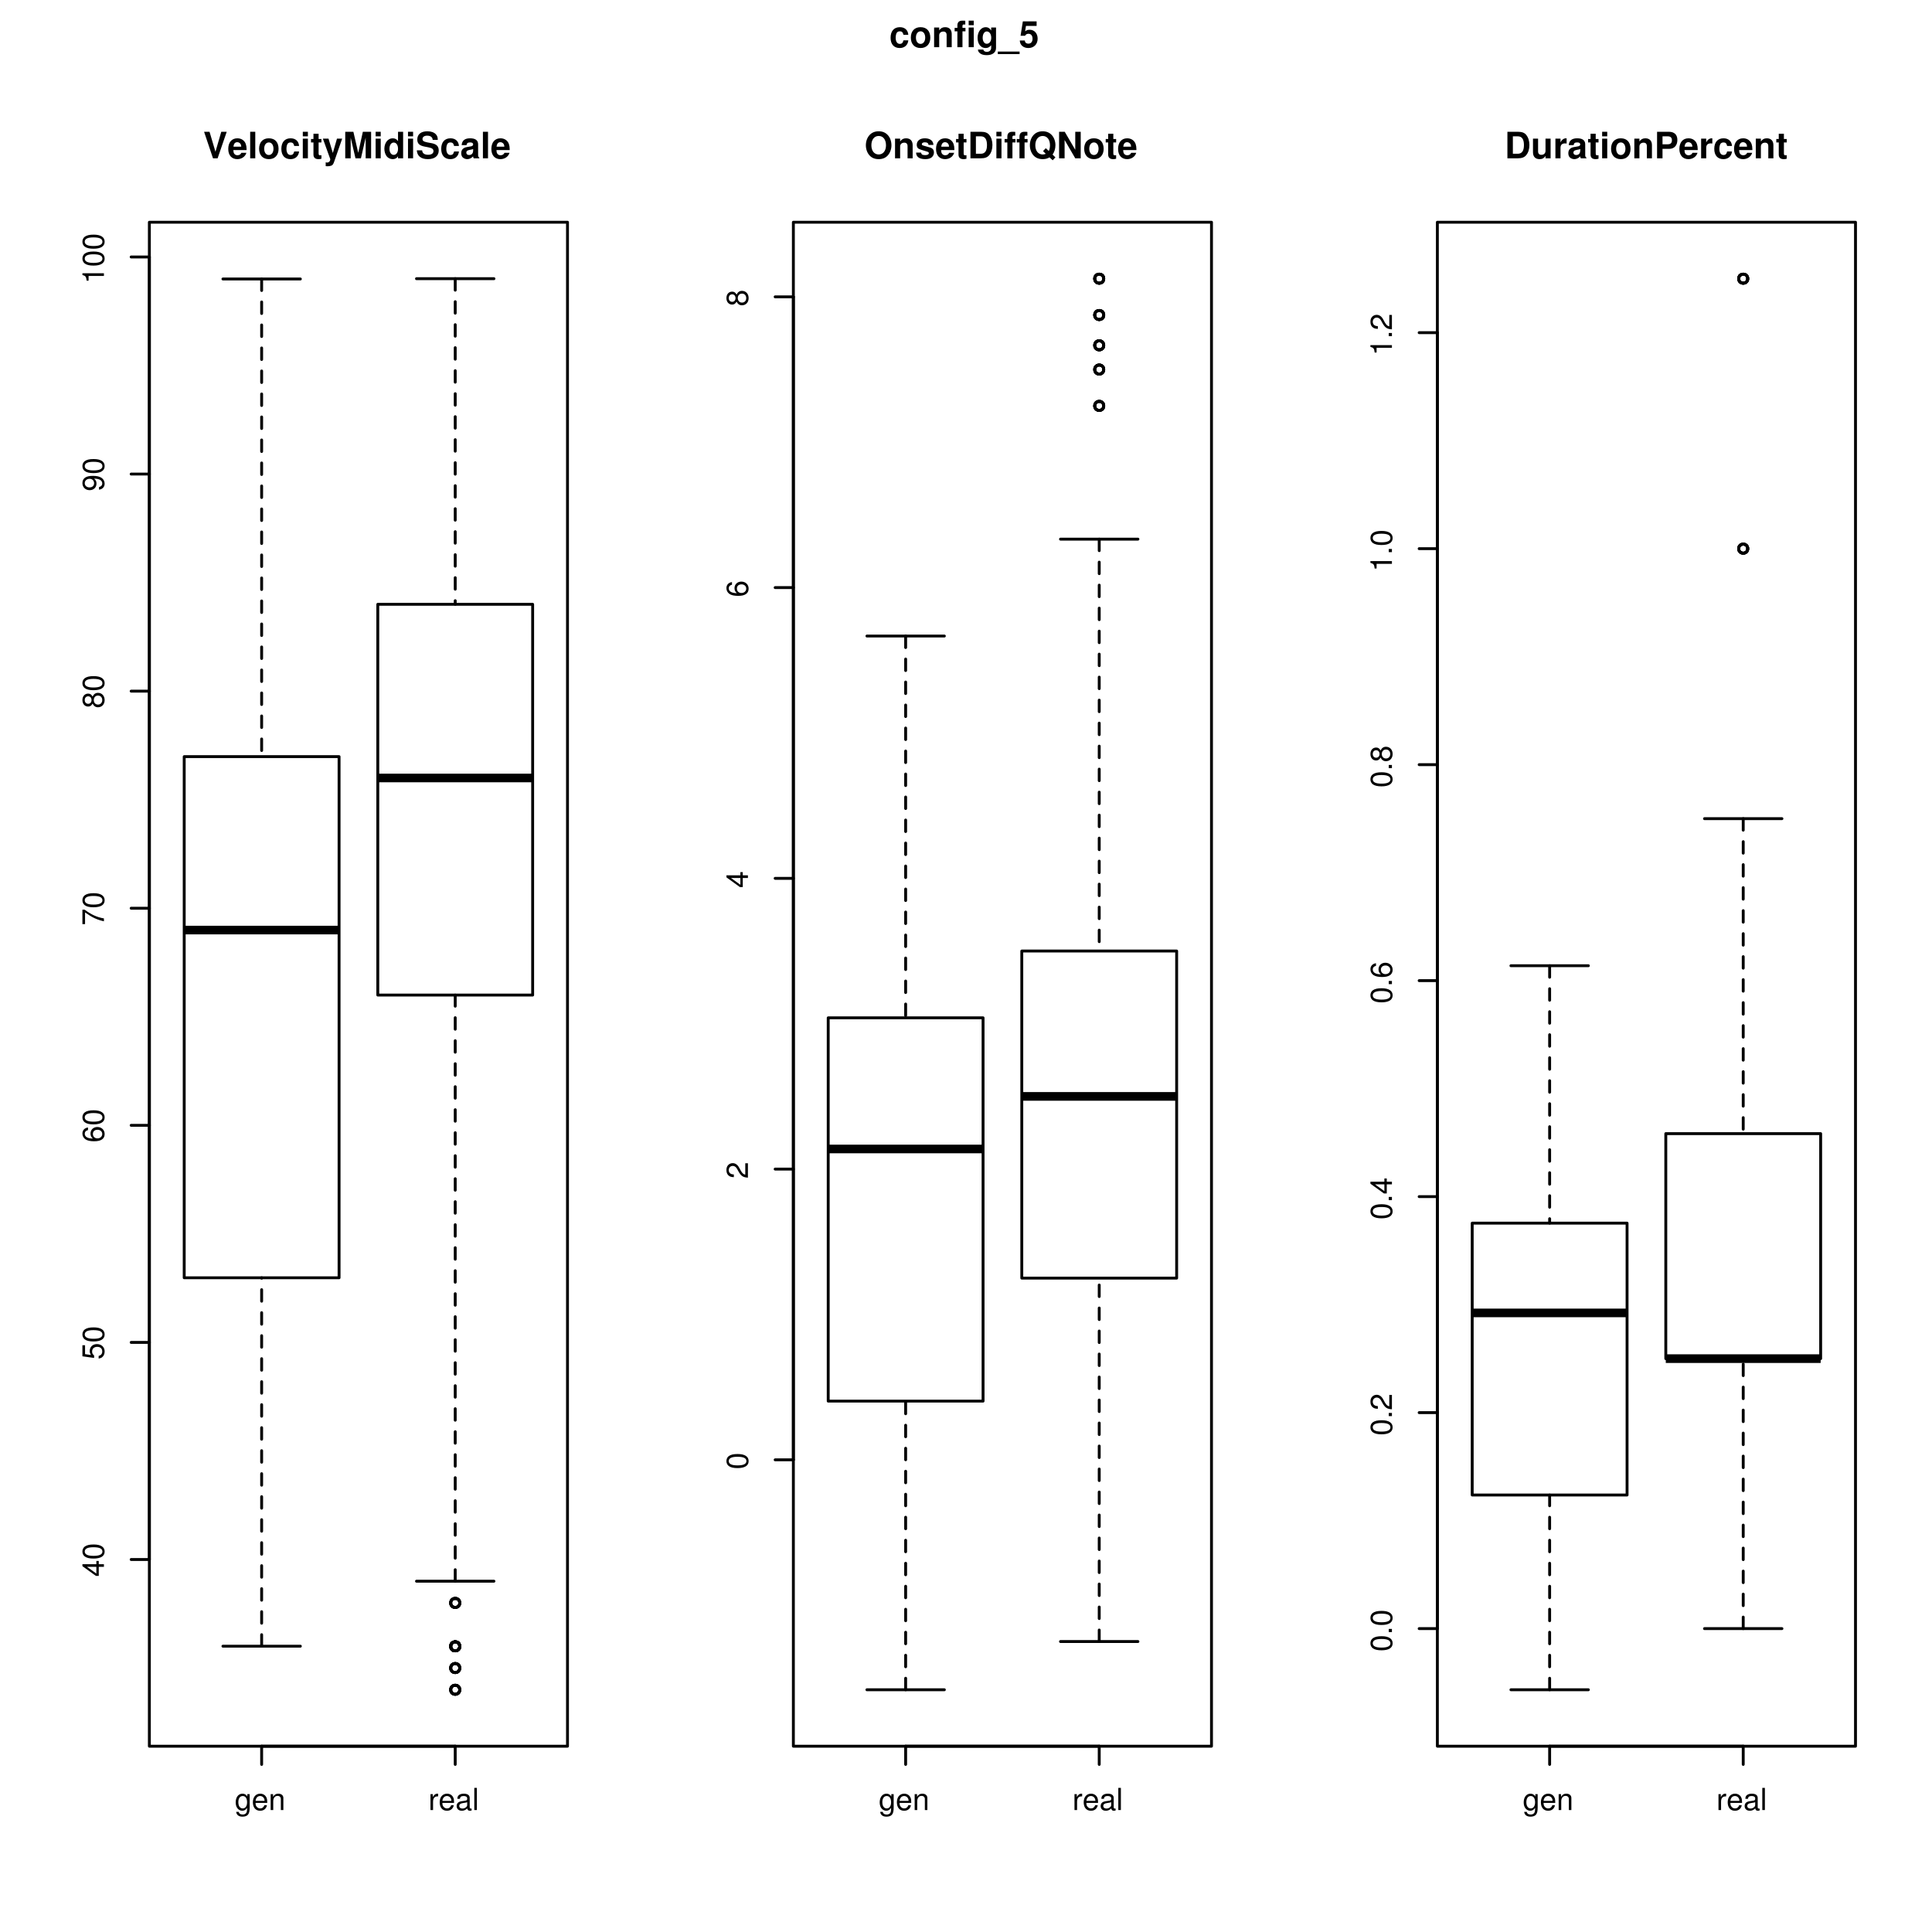 <?xml version="1.0" encoding="UTF-8"?>
<svg xmlns="http://www.w3.org/2000/svg" xmlns:xlink="http://www.w3.org/1999/xlink" width="504pt" height="504pt" viewBox="0 0 504 504" version="1.1">
<defs>
<g>
<symbol overflow="visible" id="glyph0-0">
<path style="stroke:none;" d=""/>
</symbol>
<symbol overflow="visible" id="glyph0-1">
<path style="stroke:none;" d="M 3.266 -4.156 L 3.266 -3.547 C 2.938 -4.047 2.531 -4.266 2 -4.266 C 0.938 -4.266 0.234 -3.344 0.234 -2 C 0.234 -1.328 0.406 -0.766 0.75 -0.375 C 1.062 -0.031 1.5 0.188 1.938 0.188 C 2.469 0.188 2.828 -0.047 3.203 -0.562 L 3.203 -0.344 C 3.203 0.219 3.125 0.547 2.969 0.781 C 2.781 1.031 2.453 1.172 2.047 1.172 C 1.75 1.172 1.469 1.094 1.297 0.953 C 1.141 0.828 1.078 0.719 1.031 0.469 L 0.359 0.469 C 0.438 1.266 1.047 1.734 2.016 1.734 C 2.641 1.734 3.172 1.531 3.438 1.203 C 3.75 0.812 3.875 0.297 3.875 -0.688 L 3.875 -4.156 Z M 2.062 -3.656 C 2.781 -3.656 3.203 -3.062 3.203 -2.016 C 3.203 -1.031 2.766 -0.422 2.078 -0.422 C 1.359 -0.422 0.922 -1.031 0.922 -2.047 C 0.922 -3.047 1.359 -3.656 2.062 -3.656 Z "/>
</symbol>
<symbol overflow="visible" id="glyph0-2">
<path style="stroke:none;" d="M 4.062 -1.859 C 4.062 -2.484 4.016 -2.875 3.891 -3.172 C 3.625 -3.859 3 -4.266 2.219 -4.266 C 1.062 -4.266 0.312 -3.375 0.312 -2.016 C 0.312 -0.656 1.031 0.188 2.203 0.188 C 3.156 0.188 3.812 -0.359 3.984 -1.266 L 3.312 -1.266 C 3.125 -0.719 2.75 -0.422 2.219 -0.422 C 1.812 -0.422 1.453 -0.625 1.234 -0.969 C 1.062 -1.203 1.016 -1.438 1 -1.859 Z M 1.016 -2.391 C 1.078 -3.156 1.547 -3.656 2.203 -3.656 C 2.859 -3.656 3.359 -3.125 3.359 -2.438 C 3.359 -2.422 3.359 -2.406 3.344 -2.391 Z "/>
</symbol>
<symbol overflow="visible" id="glyph0-3">
<path style="stroke:none;" d="M 0.547 -4.156 L 0.547 0 L 1.219 0 L 1.219 -2.297 C 1.219 -3.141 1.656 -3.688 2.344 -3.688 C 2.875 -3.688 3.203 -3.375 3.203 -2.875 L 3.203 0 L 3.859 0 L 3.859 -3.141 C 3.859 -3.828 3.344 -4.266 2.547 -4.266 C 1.922 -4.266 1.531 -4.031 1.172 -3.453 L 1.172 -4.156 Z "/>
</symbol>
<symbol overflow="visible" id="glyph0-4">
<path style="stroke:none;" d="M 0.547 -4.156 L 0.547 0 L 1.219 0 L 1.219 -2.156 C 1.219 -2.75 1.359 -3.141 1.672 -3.359 C 1.891 -3.516 2.078 -3.562 2.547 -3.578 L 2.547 -4.25 C 2.438 -4.266 2.375 -4.266 2.297 -4.266 C 1.859 -4.266 1.531 -4.016 1.156 -3.406 L 1.156 -4.156 Z "/>
</symbol>
<symbol overflow="visible" id="glyph0-5">
<path style="stroke:none;" d="M 4.234 -0.391 C 4.172 -0.375 4.141 -0.375 4.094 -0.375 C 3.859 -0.375 3.734 -0.484 3.734 -0.703 L 3.734 -3.141 C 3.734 -3.875 3.203 -4.266 2.172 -4.266 C 1.578 -4.266 1.078 -4.094 0.797 -3.781 C 0.609 -3.578 0.531 -3.328 0.516 -2.922 L 1.188 -2.922 C 1.234 -3.438 1.531 -3.656 2.156 -3.656 C 2.75 -3.656 3.078 -3.438 3.078 -3.047 L 3.078 -2.875 C 3.078 -2.594 2.922 -2.469 2.391 -2.406 C 1.453 -2.297 1.312 -2.25 1.062 -2.156 C 0.578 -1.953 0.328 -1.578 0.328 -1.047 C 0.328 -0.297 0.859 0.188 1.688 0.188 C 2.219 0.188 2.641 0 3.109 -0.422 C 3.156 -0.016 3.359 0.188 3.781 0.188 C 3.922 0.188 4.031 0.172 4.234 0.109 Z M 3.078 -1.312 C 3.078 -1.078 3.016 -0.953 2.812 -0.766 C 2.547 -0.516 2.219 -0.391 1.844 -0.391 C 1.328 -0.391 1.016 -0.641 1.016 -1.062 C 1.016 -1.5 1.312 -1.719 2.016 -1.828 C 2.719 -1.922 2.859 -1.953 3.078 -2.047 Z "/>
</symbol>
<symbol overflow="visible" id="glyph0-6">
<path style="stroke:none;" d="M 1.203 -5.781 L 0.531 -5.781 L 0.531 0 L 1.203 0 Z "/>
</symbol>
<symbol overflow="visible" id="glyph1-0">
<path style="stroke:none;" d=""/>
</symbol>
<symbol overflow="visible" id="glyph1-1">
<path style="stroke:none;" d="M -1.344 -2.594 L 0 -2.594 L 0 -3.281 L -1.344 -3.281 L -1.344 -4.125 L -1.969 -4.125 L -1.969 -3.281 L -5.609 -3.281 L -5.609 -2.766 L -2.078 -0.219 L -1.344 -0.219 Z M -1.969 -2.594 L -1.969 -0.828 L -4.422 -2.594 Z "/>
</symbol>
<symbol overflow="visible" id="glyph1-2">
<path style="stroke:none;" d="M -5.609 -2.172 C -5.609 -1.656 -5.391 -1.188 -5 -0.891 C -4.5 -0.516 -3.75 -0.344 -2.719 -0.344 C -0.828 -0.344 0.188 -0.969 0.188 -2.172 C 0.188 -3.359 -0.828 -4.016 -2.672 -4.016 C -3.766 -4.016 -4.484 -3.844 -5 -3.469 C -5.391 -3.172 -5.609 -2.703 -5.609 -2.172 Z M -5 -2.172 C -5 -2.938 -4.234 -3.297 -2.734 -3.297 C -1.141 -3.297 -0.391 -2.938 -0.391 -2.156 C -0.391 -1.422 -1.172 -1.047 -2.703 -1.047 C -4.25 -1.047 -5 -1.422 -5 -2.172 Z "/>
</symbol>
<symbol overflow="visible" id="glyph1-3">
<path style="stroke:none;" d="M -5.609 -3.766 L -5.609 -0.875 L -2.562 -0.453 L -2.562 -1.094 C -2.953 -1.422 -3.078 -1.688 -3.078 -2.125 C -3.078 -2.875 -2.562 -3.344 -1.734 -3.344 C -0.922 -3.344 -0.438 -2.891 -0.438 -2.125 C -0.438 -1.516 -0.75 -1.141 -1.375 -0.969 L -1.375 -0.281 C -0.922 -0.375 -0.703 -0.453 -0.484 -0.625 C -0.062 -0.938 0.188 -1.5 0.188 -2.141 C 0.188 -3.266 -0.641 -4.062 -1.828 -4.062 C -2.938 -4.062 -3.703 -3.328 -3.703 -2.25 C -3.703 -1.859 -3.594 -1.531 -3.359 -1.219 L -4.922 -1.438 L -4.922 -3.766 Z "/>
</symbol>
<symbol overflow="visible" id="glyph1-4">
<path style="stroke:none;" d="M -4.156 -3.938 C -5.062 -3.812 -5.609 -3.203 -5.609 -2.359 C -5.609 -1.734 -5.312 -1.188 -4.812 -0.844 C -4.266 -0.5 -3.578 -0.344 -2.562 -0.344 C -1.609 -0.344 -1.016 -0.484 -0.516 -0.812 C -0.062 -1.109 0.188 -1.609 0.188 -2.219 C 0.188 -3.297 -0.609 -4.062 -1.719 -4.062 C -2.75 -4.062 -3.5 -3.344 -3.5 -2.344 C -3.5 -1.797 -3.281 -1.359 -2.875 -1.047 C -4.234 -1.062 -5 -1.5 -5 -2.312 C -5 -2.797 -4.688 -3.141 -4.156 -3.25 Z M -2.875 -2.25 C -2.875 -2.938 -2.406 -3.344 -1.656 -3.344 C -0.953 -3.344 -0.438 -2.875 -0.438 -2.234 C -0.438 -1.578 -0.969 -1.094 -1.688 -1.094 C -2.391 -1.094 -2.875 -1.562 -2.875 -2.25 Z "/>
</symbol>
<symbol overflow="visible" id="glyph1-5">
<path style="stroke:none;" d="M -5.609 -4.125 L -5.609 -0.359 L -4.922 -0.359 L -4.922 -3.406 C -3.016 -2.062 -1.844 -1.516 0 -1.094 L 0 -1.844 C -1.797 -2.141 -3.344 -2.859 -5.031 -4.125 Z "/>
</symbol>
<symbol overflow="visible" id="glyph1-6">
<path style="stroke:none;" d="M -2.953 -3.094 C -3.297 -3.672 -3.594 -3.859 -4.125 -3.859 C -5 -3.859 -5.609 -3.172 -5.609 -2.172 C -5.609 -1.188 -5 -0.484 -4.125 -0.484 C -3.594 -0.484 -3.312 -0.688 -2.953 -1.25 C -2.641 -0.609 -2.172 -0.297 -1.562 -0.297 C -0.531 -0.297 0.188 -1.062 0.188 -2.172 C 0.188 -3.281 -0.531 -4.062 -1.547 -4.062 C -2.172 -4.062 -2.641 -3.75 -2.953 -3.094 Z M -5 -2.172 C -5 -2.766 -4.656 -3.156 -4.109 -3.156 C -3.578 -3.156 -3.234 -2.766 -3.234 -2.172 C -3.234 -1.594 -3.578 -1.203 -4.109 -1.203 C -4.656 -1.203 -5 -1.594 -5 -2.172 Z M -2.641 -2.172 C -2.641 -2.875 -2.203 -3.344 -1.547 -3.344 C -0.875 -3.344 -0.438 -2.875 -0.438 -2.156 C -0.438 -1.484 -0.891 -1 -1.547 -1 C -2.203 -1 -2.641 -1.484 -2.641 -2.172 Z "/>
</symbol>
<symbol overflow="visible" id="glyph1-7">
<path style="stroke:none;" d="M -1.281 -0.422 C -0.359 -0.547 0.188 -1.156 0.188 -2.016 C 0.188 -2.625 -0.125 -3.188 -0.625 -3.516 C -1.172 -3.875 -1.859 -4.031 -2.875 -4.031 C -3.812 -4.031 -4.422 -3.891 -4.922 -3.562 C -5.375 -3.25 -5.609 -2.75 -5.609 -2.141 C -5.609 -1.062 -4.828 -0.297 -3.719 -0.297 C -2.672 -0.297 -1.938 -1.016 -1.938 -2.031 C -1.938 -2.562 -2.125 -2.953 -2.562 -3.312 C -1.203 -3.297 -0.438 -2.859 -0.438 -2.062 C -0.438 -1.562 -0.75 -1.234 -1.281 -1.109 Z M -5 -2.125 C -5 -2.781 -4.469 -3.266 -3.734 -3.266 C -3.047 -3.266 -2.562 -2.781 -2.562 -2.109 C -2.562 -1.438 -3.031 -1.016 -3.781 -1.016 C -4.484 -1.016 -5 -1.484 -5 -2.125 Z "/>
</symbol>
<symbol overflow="visible" id="glyph1-8">
<path style="stroke:none;" d="M -4 -2.047 L 0 -2.047 L 0 -2.75 L -5.609 -2.75 L -5.609 -2.297 C -4.75 -2.047 -4.641 -1.891 -4.5 -0.812 L -4 -0.812 Z "/>
</symbol>
<symbol overflow="visible" id="glyph1-9">
<path style="stroke:none;" d="M -0.688 -4.016 L -0.688 -1.047 C -1.156 -1.125 -1.438 -1.375 -1.844 -2.062 L -2.281 -2.859 C -2.703 -3.641 -3.281 -4.047 -3.969 -4.047 C -4.438 -4.047 -4.875 -3.859 -5.172 -3.531 C -5.469 -3.188 -5.609 -2.781 -5.609 -2.25 C -5.609 -1.531 -5.359 -1 -4.891 -0.703 C -4.594 -0.5 -4.234 -0.406 -3.672 -0.391 L -3.672 -1.094 C -4.047 -1.109 -4.281 -1.172 -4.453 -1.266 C -4.797 -1.438 -5 -1.812 -5 -2.219 C -5 -2.859 -4.562 -3.328 -3.953 -3.328 C -3.516 -3.328 -3.125 -3.078 -2.844 -2.578 L -2.438 -1.844 C -1.766 -0.672 -1.234 -0.328 0 -0.266 L 0 -4.016 Z "/>
</symbol>
<symbol overflow="visible" id="glyph1-10">
<path style="stroke:none;" d="M -0.828 -1.516 L -0.828 -0.688 L 0 -0.688 L 0 -1.516 Z "/>
</symbol>
<symbol overflow="visible" id="glyph2-0">
<path style="stroke:none;" d=""/>
</symbol>
<symbol overflow="visible" id="glyph2-1">
<path style="stroke:none;" d="M 3.766 0 L 6.141 -6.922 L 4.719 -6.922 L 3.203 -1.703 L 1.656 -6.922 L 0.234 -6.922 L 2.562 0 Z "/>
</symbol>
<symbol overflow="visible" id="glyph2-2">
<path style="stroke:none;" d="M 4.984 -2.141 C 4.984 -2.266 4.984 -2.312 4.984 -2.375 C 4.984 -2.891 4.906 -3.359 4.781 -3.719 C 4.453 -4.656 3.625 -5.219 2.578 -5.219 C 1.109 -5.219 0.203 -4.156 0.203 -2.438 C 0.203 -0.781 1.109 0.219 2.562 0.219 C 3.703 0.219 4.641 -0.438 4.938 -1.438 L 3.625 -1.438 C 3.453 -1.031 3.094 -0.797 2.609 -0.797 C 2.219 -0.797 1.922 -0.953 1.734 -1.25 C 1.609 -1.438 1.562 -1.656 1.531 -2.141 Z M 1.562 -3.031 C 1.641 -3.812 1.969 -4.203 2.562 -4.203 C 2.891 -4.203 3.203 -4.031 3.391 -3.766 C 3.516 -3.578 3.578 -3.375 3.594 -3.031 Z "/>
</symbol>
<symbol overflow="visible" id="glyph2-3">
<path style="stroke:none;" d="M 1.969 -6.922 L 0.641 -6.922 L 0.641 0 L 1.969 0 Z "/>
</symbol>
<symbol overflow="visible" id="glyph2-4">
<path style="stroke:none;" d="M 2.859 -5.219 C 1.297 -5.219 0.328 -4.188 0.328 -2.5 C 0.328 -0.812 1.297 0.219 2.875 0.219 C 4.422 0.219 5.406 -0.812 5.406 -2.453 C 5.406 -4.203 4.469 -5.219 2.859 -5.219 Z M 2.875 -4.141 C 3.594 -4.141 4.078 -3.484 4.078 -2.484 C 4.078 -1.516 3.578 -0.859 2.875 -0.859 C 2.141 -0.859 1.656 -1.516 1.656 -2.5 C 1.656 -3.484 2.141 -4.141 2.875 -4.141 Z "/>
</symbol>
<symbol overflow="visible" id="glyph2-5">
<path style="stroke:none;" d="M 4.953 -3.219 C 4.859 -4.469 4.031 -5.219 2.75 -5.219 C 1.219 -5.219 0.328 -4.203 0.328 -2.453 C 0.328 -0.766 1.203 0.219 2.719 0.219 C 3.969 0.219 4.828 -0.547 4.953 -1.781 L 3.688 -1.781 C 3.516 -1.109 3.25 -0.859 2.734 -0.859 C 2.062 -0.859 1.656 -1.469 1.656 -2.453 C 1.656 -2.938 1.75 -3.406 1.906 -3.703 C 2.062 -3.984 2.359 -4.141 2.734 -4.141 C 3.281 -4.141 3.531 -3.891 3.688 -3.219 Z "/>
</symbol>
<symbol overflow="visible" id="glyph2-6">
<path style="stroke:none;" d="M 1.969 -5.125 L 0.641 -5.125 L 0.641 0 L 1.969 0 Z M 1.969 -6.922 L 0.641 -6.922 L 0.641 -5.734 L 1.969 -5.734 Z "/>
</symbol>
<symbol overflow="visible" id="glyph2-7">
<path style="stroke:none;" d="M 2.859 -5.031 L 2.125 -5.031 L 2.125 -6.406 L 0.781 -6.406 L 0.781 -5.031 L 0.141 -5.031 L 0.141 -4.141 L 0.781 -4.141 L 0.781 -0.984 C 0.781 -0.188 1.219 0.219 2.094 0.219 C 2.391 0.219 2.625 0.188 2.859 0.109 L 2.859 -0.812 C 2.719 -0.797 2.656 -0.781 2.562 -0.781 C 2.203 -0.781 2.125 -0.891 2.125 -1.344 L 2.125 -4.141 L 2.859 -4.141 Z "/>
</symbol>
<symbol overflow="visible" id="glyph2-8">
<path style="stroke:none;" d="M 3.75 -5.125 L 2.672 -1.391 L 1.547 -5.125 L 0.078 -5.125 L 2 0.203 L 2 0.25 C 2 0.734 1.641 1.109 1.172 1.109 C 1.062 1.109 0.984 1.094 0.812 1.047 L 0.812 2.047 C 1.016 2.078 1.125 2.078 1.297 2.078 C 1.625 2.078 2.031 2.016 2.25 1.922 C 2.625 1.766 2.781 1.547 3 0.938 L 5.109 -5.125 Z "/>
</symbol>
<symbol overflow="visible" id="glyph2-9">
<path style="stroke:none;" d="M 2.047 -5.391 L 3.297 0 L 4.719 0 L 5.953 -5.391 L 5.953 0 L 7.375 0 L 7.375 -6.922 L 5.219 -6.922 L 4.016 -1.422 L 2.75 -6.922 L 0.625 -6.922 L 0.625 0 L 2.047 0 Z "/>
</symbol>
<symbol overflow="visible" id="glyph2-10">
<path style="stroke:none;" d="M 3.844 0 L 5.172 0 L 5.172 -6.922 L 3.844 -6.922 L 3.844 -4.469 C 3.516 -4.984 3.062 -5.219 2.438 -5.219 C 1.203 -5.219 0.281 -4.031 0.281 -2.484 C 0.281 -1.797 0.484 -1.094 0.828 -0.594 C 1.172 -0.109 1.812 0.219 2.438 0.219 C 3.062 0.219 3.516 -0.016 3.844 -0.516 Z M 2.719 -4.109 C 3.406 -4.109 3.844 -3.453 3.844 -2.469 C 3.844 -1.531 3.391 -0.891 2.719 -0.891 C 2.062 -0.891 1.609 -1.547 1.609 -2.484 C 1.609 -3.438 2.062 -4.109 2.719 -4.109 Z "/>
</symbol>
<symbol overflow="visible" id="glyph2-11">
<path style="stroke:none;" d="M 5.766 -4.812 C 5.766 -5.453 5.625 -5.875 5.281 -6.25 C 4.812 -6.766 4.047 -7.047 3.047 -7.047 C 1.391 -7.047 0.422 -6.266 0.422 -4.906 C 0.422 -3.844 0.969 -3.312 2.375 -3.047 L 3.344 -2.859 C 4.297 -2.672 4.641 -2.406 4.641 -1.859 C 4.641 -1.266 4.109 -0.922 3.25 -0.922 C 2.281 -0.922 1.734 -1.328 1.688 -2.078 L 0.297 -2.078 C 0.391 -0.594 1.406 0.219 3.172 0.219 C 4.953 0.219 6.016 -0.625 6.016 -2.031 C 6.016 -3.109 5.469 -3.688 4.188 -3.938 L 3.094 -4.141 C 2.078 -4.344 1.781 -4.547 1.781 -5.047 C 1.781 -5.562 2.25 -5.906 2.984 -5.906 C 3.891 -5.906 4.391 -5.516 4.438 -4.812 Z "/>
</symbol>
<symbol overflow="visible" id="glyph2-12">
<path style="stroke:none;" d="M 4.984 -0.156 C 4.734 -0.375 4.672 -0.516 4.672 -0.781 L 4.672 -3.641 C 4.672 -4.688 3.969 -5.219 2.578 -5.219 C 1.188 -5.219 0.469 -4.625 0.375 -3.438 L 1.656 -3.438 C 1.734 -3.969 1.953 -4.141 2.609 -4.141 C 3.109 -4.141 3.375 -3.969 3.375 -3.625 C 3.375 -3.453 3.281 -3.312 3.141 -3.234 C 2.969 -3.141 2.969 -3.141 2.312 -3.031 L 1.781 -2.938 C 0.766 -2.766 0.266 -2.234 0.266 -1.328 C 0.266 -0.891 0.391 -0.516 0.625 -0.266 C 0.922 0.031 1.375 0.219 1.828 0.219 C 2.391 0.219 2.922 -0.031 3.375 -0.516 C 3.375 -0.25 3.406 -0.156 3.531 0 L 4.984 0 Z M 3.375 -2.062 C 3.375 -1.297 3 -0.859 2.312 -0.859 C 1.875 -0.859 1.594 -1.094 1.594 -1.469 C 1.594 -1.875 1.812 -2.062 2.359 -2.172 L 2.812 -2.266 C 3.156 -2.328 3.219 -2.344 3.375 -2.422 Z "/>
</symbol>
<symbol overflow="visible" id="glyph2-13">
<path style="stroke:none;" d="M 3.703 -7.047 C 2.734 -7.047 1.938 -6.719 1.344 -6.078 C 0.734 -5.422 0.375 -4.453 0.375 -3.406 C 0.375 -2.375 0.734 -1.391 1.344 -0.734 C 1.953 -0.094 2.719 0.219 3.719 0.219 C 4.703 0.219 5.484 -0.094 6.078 -0.734 C 6.672 -1.375 7.047 -2.391 7.047 -3.359 C 7.047 -4.453 6.703 -5.422 6.078 -6.078 C 5.469 -6.734 4.703 -7.047 3.703 -7.047 Z M 3.719 -5.828 C 4.891 -5.828 5.625 -4.875 5.625 -3.375 C 5.625 -1.953 4.859 -1 3.719 -1 C 2.562 -1 1.812 -1.953 1.812 -3.406 C 1.812 -4.859 2.562 -5.828 3.719 -5.828 Z "/>
</symbol>
<symbol overflow="visible" id="glyph2-14">
<path style="stroke:none;" d="M 0.594 -5.125 L 0.594 0 L 1.922 0 L 1.922 -3.078 C 1.922 -3.688 2.359 -4.078 3 -4.078 C 3.578 -4.078 3.859 -3.766 3.859 -3.156 L 3.859 0 L 5.188 0 L 5.188 -3.438 C 5.188 -4.562 4.562 -5.219 3.469 -5.219 C 2.781 -5.219 2.312 -4.953 1.922 -4.391 L 1.922 -5.125 Z "/>
</symbol>
<symbol overflow="visible" id="glyph2-15">
<path style="stroke:none;" d="M 4.797 -3.484 C 4.781 -4.562 3.938 -5.219 2.562 -5.219 C 1.266 -5.219 0.453 -4.562 0.453 -3.5 C 0.453 -3.156 0.562 -2.875 0.734 -2.672 C 0.922 -2.484 1.078 -2.406 1.578 -2.234 L 3.156 -1.75 C 3.5 -1.641 3.609 -1.531 3.609 -1.328 C 3.609 -1.016 3.234 -0.828 2.625 -0.828 C 2.281 -0.828 2 -0.891 1.828 -1 C 1.688 -1.109 1.641 -1.219 1.578 -1.484 L 0.281 -1.484 C 0.312 -0.375 1.141 0.219 2.703 0.219 C 3.406 0.219 3.953 0.062 4.328 -0.234 C 4.719 -0.547 4.938 -1.016 4.938 -1.516 C 4.938 -2.188 4.609 -2.609 3.938 -2.812 L 2.25 -3.297 C 1.875 -3.406 1.781 -3.484 1.781 -3.703 C 1.781 -3.984 2.094 -4.172 2.562 -4.172 C 3.188 -4.172 3.5 -3.938 3.516 -3.484 Z "/>
</symbol>
<symbol overflow="visible" id="glyph2-16">
<path style="stroke:none;" d="M 0.734 0 L 3.438 0 C 4.5 0 5.156 -0.25 5.625 -0.812 C 6.172 -1.453 6.469 -2.391 6.469 -3.469 C 6.469 -4.531 6.172 -5.469 5.625 -6.125 C 5.156 -6.688 4.5 -6.922 3.438 -6.922 L 0.734 -6.922 Z M 2.156 -1.188 L 2.156 -5.734 L 3.438 -5.734 C 4.516 -5.734 5.047 -4.984 5.047 -3.453 C 5.047 -1.938 4.516 -1.188 3.438 -1.188 Z "/>
</symbol>
<symbol overflow="visible" id="glyph2-17">
<path style="stroke:none;" d="M 2.969 -5.031 L 2.188 -5.031 L 2.188 -5.531 C 2.188 -5.797 2.297 -5.922 2.547 -5.922 C 2.656 -5.922 2.812 -5.922 2.922 -5.906 L 2.922 -6.891 C 2.672 -6.922 2.344 -6.922 2.172 -6.922 C 1.281 -6.922 0.859 -6.5 0.859 -5.641 L 0.859 -5.031 L 0.141 -5.031 L 0.141 -4.141 L 0.859 -4.141 L 0.859 0 L 2.188 0 L 2.188 -4.141 L 2.969 -4.141 Z "/>
</symbol>
<symbol overflow="visible" id="glyph2-18">
<path style="stroke:none;" d="M 6.312 -0.984 C 6.781 -1.547 7.078 -2.5 7.078 -3.422 C 7.078 -4.453 6.719 -5.422 6.109 -6.078 C 5.516 -6.719 4.734 -7.047 3.75 -7.047 C 2.75 -7.047 1.969 -6.719 1.375 -6.078 C 0.766 -5.422 0.406 -4.453 0.406 -3.406 C 0.406 -2.375 0.766 -1.391 1.375 -0.734 C 1.969 -0.094 2.766 0.219 3.75 0.219 C 4.453 0.219 4.984 0.078 5.531 -0.25 L 6.359 0.516 L 7.078 -0.25 Z M 4.562 -2.641 L 3.844 -1.875 L 4.562 -1.172 C 4.344 -1.062 4.031 -1 3.734 -1 C 2.594 -1 1.828 -1.953 1.828 -3.406 C 1.828 -4.859 2.594 -5.828 3.75 -5.828 C 4.906 -5.828 5.656 -4.875 5.656 -3.406 C 5.656 -2.828 5.547 -2.312 5.344 -1.906 Z "/>
</symbol>
<symbol overflow="visible" id="glyph2-19">
<path style="stroke:none;" d="M 4.859 0 L 6.281 0 L 6.281 -6.922 L 4.859 -6.922 L 4.859 -2.219 L 2.109 -6.922 L 0.641 -6.922 L 0.641 0 L 2.078 0 L 2.078 -4.781 Z "/>
</symbol>
<symbol overflow="visible" id="glyph2-20">
<path style="stroke:none;" d="M 5.141 0 L 5.141 -5.125 L 3.812 -5.125 L 3.812 -1.922 C 3.812 -1.312 3.375 -0.906 2.734 -0.906 C 2.172 -0.906 1.875 -1.219 1.875 -1.828 L 1.875 -5.125 L 0.547 -5.125 L 0.547 -1.562 C 0.547 -0.422 1.172 0.219 2.266 0.219 C 2.969 0.219 3.422 -0.031 3.812 -0.609 L 3.812 0 Z "/>
</symbol>
<symbol overflow="visible" id="glyph2-21">
<path style="stroke:none;" d="M 0.594 -5.125 L 0.594 0 L 1.922 0 L 1.922 -2.719 C 1.922 -3.5 2.312 -3.891 3.094 -3.891 C 3.234 -3.891 3.328 -3.891 3.516 -3.859 L 3.516 -5.203 C 3.438 -5.219 3.391 -5.219 3.359 -5.219 C 2.75 -5.219 2.219 -4.812 1.922 -4.125 L 1.922 -5.125 Z "/>
</symbol>
<symbol overflow="visible" id="glyph2-22">
<path style="stroke:none;" d="M 2.141 -2.469 L 3.922 -2.469 C 5.203 -2.469 6.016 -3.375 6.016 -4.781 C 6.016 -6.172 5.219 -6.922 3.781 -6.922 L 0.719 -6.922 L 0.719 0 L 2.141 0 Z M 2.141 -3.656 L 2.141 -5.734 L 3.484 -5.734 C 4.234 -5.734 4.594 -5.406 4.594 -4.688 C 4.594 -3.984 4.234 -3.656 3.484 -3.656 Z "/>
</symbol>
<symbol overflow="visible" id="glyph2-23">
<path style="stroke:none;" d="M 3.875 -5.125 L 3.875 -4.344 C 3.484 -4.953 3.047 -5.219 2.453 -5.219 C 1.234 -5.219 0.328 -4.031 0.328 -2.438 C 0.328 -0.844 1.156 0.219 2.422 0.219 C 3.016 0.219 3.375 0.031 3.875 -0.516 L 3.875 0.172 C 3.875 0.781 3.406 1.219 2.75 1.219 C 2.234 1.219 1.906 1 1.812 0.625 L 0.422 0.625 C 0.438 1.016 0.594 1.297 0.938 1.578 C 1.344 1.906 1.906 2.078 2.703 2.078 C 4.25 2.078 5.141 1.375 5.141 0.172 L 5.141 -5.125 Z M 2.734 -4.109 C 3.406 -4.109 3.891 -3.406 3.891 -2.453 C 3.891 -1.531 3.406 -0.891 2.719 -0.891 C 2.094 -0.891 1.656 -1.531 1.656 -2.453 C 1.656 -3.422 2.094 -4.109 2.734 -4.109 Z "/>
</symbol>
<symbol overflow="visible" id="glyph2-24">
<path style="stroke:none;" d="M 5.484 1.141 L -0.203 1.141 L -0.203 1.797 L 5.484 1.797 Z "/>
</symbol>
<symbol overflow="visible" id="glyph2-25">
<path style="stroke:none;" d="M 4.641 -6.734 L 1.047 -6.734 L 0.453 -2.984 L 1.641 -2.984 C 1.781 -3.312 2.094 -3.5 2.5 -3.5 C 3.172 -3.5 3.578 -3.016 3.578 -2.188 C 3.578 -1.406 3.156 -0.922 2.5 -0.922 C 1.922 -0.922 1.594 -1.219 1.562 -1.75 L 0.25 -1.75 C 0.281 -0.578 1.172 0.219 2.484 0.219 C 3.922 0.219 4.906 -0.766 4.906 -2.219 C 4.906 -3.594 4.062 -4.547 2.812 -4.547 C 2.359 -4.547 2.031 -4.438 1.641 -4.141 L 1.859 -5.547 L 4.641 -5.547 Z "/>
</symbol>
</g>
</defs>
<g id="surface1">
<rect x="0" y="0" width="504" height="504" style="fill:rgb(100%,100%,100%);fill-opacity:1;stroke:none;"/>
<path style=" stroke:none;fill-rule:nonzero;fill:rgb(100%,100%,100%);fill-opacity:1;" d="M 48.055 333.332 L 88.453 333.332 L 88.453 197.383 L 48.055 197.383 Z "/>
<path style="fill:none;stroke-width:2.25;stroke-linecap:butt;stroke-linejoin:round;stroke:rgb(0%,0%,0%);stroke-opacity:1;stroke-miterlimit:10;" d="M 48.055 242.625 L 88.453 242.625 "/>
<path style="fill:none;stroke-width:0.75;stroke-linecap:round;stroke-linejoin:round;stroke:rgb(0%,0%,0%);stroke-opacity:1;stroke-dasharray:3,3;stroke-miterlimit:10;" d="M 68.254 429.441 L 68.254 333.332 "/>
<path style="fill:none;stroke-width:0.75;stroke-linecap:round;stroke-linejoin:round;stroke:rgb(0%,0%,0%);stroke-opacity:1;stroke-dasharray:3,3;stroke-miterlimit:10;" d="M 68.254 72.777 L 68.254 197.383 "/>
<path style="fill:none;stroke-width:0.75;stroke-linecap:round;stroke-linejoin:round;stroke:rgb(0%,0%,0%);stroke-opacity:1;stroke-miterlimit:10;" d="M 58.156 429.441 L 78.355 429.441 "/>
<path style="fill:none;stroke-width:0.75;stroke-linecap:round;stroke-linejoin:round;stroke:rgb(0%,0%,0%);stroke-opacity:1;stroke-miterlimit:10;" d="M 58.156 72.777 L 78.355 72.777 "/>
<path style="fill:none;stroke-width:0.75;stroke-linecap:round;stroke-linejoin:round;stroke:rgb(0%,0%,0%);stroke-opacity:1;stroke-miterlimit:10;" d="M 48.055 333.332 L 88.453 333.332 L 88.453 197.383 L 48.055 197.383 L 48.055 333.332 "/>
<path style=" stroke:none;fill-rule:nonzero;fill:rgb(100%,100%,100%);fill-opacity:1;" d="M 98.555 259.582 L 138.953 259.582 L 138.953 157.645 L 98.555 157.645 Z "/>
<path style="fill:none;stroke-width:2.25;stroke-linecap:butt;stroke-linejoin:round;stroke:rgb(0%,0%,0%);stroke-opacity:1;stroke-miterlimit:10;" d="M 98.555 202.953 L 138.953 202.953 "/>
<path style="fill:none;stroke-width:0.75;stroke-linecap:round;stroke-linejoin:round;stroke:rgb(0%,0%,0%);stroke-opacity:1;stroke-dasharray:3,3;stroke-miterlimit:10;" d="M 118.754 412.488 L 118.754 259.582 "/>
<path style="fill:none;stroke-width:0.75;stroke-linecap:round;stroke-linejoin:round;stroke:rgb(0%,0%,0%);stroke-opacity:1;stroke-dasharray:3,3;stroke-miterlimit:10;" d="M 118.754 72.699 L 118.754 157.645 "/>
<path style="fill:none;stroke-width:0.75;stroke-linecap:round;stroke-linejoin:round;stroke:rgb(0%,0%,0%);stroke-opacity:1;stroke-miterlimit:10;" d="M 108.652 412.488 L 128.852 412.488 "/>
<path style="fill:none;stroke-width:0.75;stroke-linecap:round;stroke-linejoin:round;stroke:rgb(0%,0%,0%);stroke-opacity:1;stroke-miterlimit:10;" d="M 108.652 72.699 L 128.852 72.699 "/>
<path style="fill:none;stroke-width:0.75;stroke-linecap:round;stroke-linejoin:round;stroke:rgb(0%,0%,0%);stroke-opacity:1;stroke-miterlimit:10;" d="M 98.555 259.582 L 138.953 259.582 L 138.953 157.645 L 98.555 157.645 L 98.555 259.582 "/>
<path style="fill:none;stroke-width:0.75;stroke-linecap:round;stroke-linejoin:round;stroke:rgb(0%,0%,0%);stroke-opacity:1;stroke-miterlimit:10;" d="M 119.93 418.152 C 119.93 419.723 117.578 419.723 117.578 418.152 C 117.578 416.586 119.93 416.586 119.93 418.152 "/>
<path style="fill:none;stroke-width:0.75;stroke-linecap:round;stroke-linejoin:round;stroke:rgb(0%,0%,0%);stroke-opacity:1;stroke-miterlimit:10;" d="M 119.93 440.805 C 119.93 442.375 117.578 442.375 117.578 440.805 C 117.578 439.238 119.93 439.238 119.93 440.805 "/>
<path style="fill:none;stroke-width:0.75;stroke-linecap:round;stroke-linejoin:round;stroke:rgb(0%,0%,0%);stroke-opacity:1;stroke-miterlimit:10;" d="M 119.93 429.48 C 119.93 431.047 117.578 431.047 117.578 429.48 C 117.578 427.91 119.93 427.91 119.93 429.48 "/>
<path style="fill:none;stroke-width:0.75;stroke-linecap:round;stroke-linejoin:round;stroke:rgb(0%,0%,0%);stroke-opacity:1;stroke-miterlimit:10;" d="M 119.93 435.141 C 119.93 436.711 117.578 436.711 117.578 435.141 C 117.578 433.574 119.93 433.574 119.93 435.141 "/>
<path style="fill:none;stroke-width:0.75;stroke-linecap:round;stroke-linejoin:round;stroke:rgb(0%,0%,0%);stroke-opacity:1;stroke-miterlimit:10;" d="M 119.93 429.48 C 119.93 431.047 117.578 431.047 117.578 429.48 C 117.578 427.91 119.93 427.91 119.93 429.48 "/>
<path style="fill:none;stroke-width:0.75;stroke-linecap:round;stroke-linejoin:round;stroke:rgb(0%,0%,0%);stroke-opacity:1;stroke-miterlimit:10;" d="M 119.93 418.152 C 119.93 419.723 117.578 419.723 117.578 418.152 C 117.578 416.586 119.93 416.586 119.93 418.152 "/>
<path style="fill:none;stroke-width:0.75;stroke-linecap:round;stroke-linejoin:round;stroke:rgb(0%,0%,0%);stroke-opacity:1;stroke-miterlimit:10;" d="M 119.93 440.805 C 119.93 442.375 117.578 442.375 117.578 440.805 C 117.578 439.238 119.93 439.238 119.93 440.805 "/>
<path style="fill:none;stroke-width:0.75;stroke-linecap:round;stroke-linejoin:round;stroke:rgb(0%,0%,0%);stroke-opacity:1;stroke-miterlimit:10;" d="M 119.93 429.48 C 119.93 431.047 117.578 431.047 117.578 429.48 C 117.578 427.91 119.93 427.91 119.93 429.48 "/>
<path style="fill:none;stroke-width:0.75;stroke-linecap:round;stroke-linejoin:round;stroke:rgb(0%,0%,0%);stroke-opacity:1;stroke-miterlimit:10;" d="M 119.93 429.48 C 119.93 431.047 117.578 431.047 117.578 429.48 C 117.578 427.91 119.93 427.91 119.93 429.48 "/>
<path style="fill:none;stroke-width:0.75;stroke-linecap:round;stroke-linejoin:round;stroke:rgb(0%,0%,0%);stroke-opacity:1;stroke-miterlimit:10;" d="M 119.93 418.152 C 119.93 419.723 117.578 419.723 117.578 418.152 C 117.578 416.586 119.93 416.586 119.93 418.152 "/>
<path style="fill:none;stroke-width:0.75;stroke-linecap:round;stroke-linejoin:round;stroke:rgb(0%,0%,0%);stroke-opacity:1;stroke-miterlimit:10;" d="M 119.93 440.805 C 119.93 442.375 117.578 442.375 117.578 440.805 C 117.578 439.238 119.93 439.238 119.93 440.805 "/>
<path style="fill:none;stroke-width:0.75;stroke-linecap:round;stroke-linejoin:round;stroke:rgb(0%,0%,0%);stroke-opacity:1;stroke-miterlimit:10;" d="M 119.93 435.141 C 119.93 436.711 117.578 436.711 117.578 435.141 C 117.578 433.574 119.93 433.574 119.93 435.141 "/>
<path style="fill:none;stroke-width:0.75;stroke-linecap:round;stroke-linejoin:round;stroke:rgb(0%,0%,0%);stroke-opacity:1;stroke-miterlimit:10;" d="M 119.93 429.48 C 119.93 431.047 117.578 431.047 117.578 429.48 C 117.578 427.91 119.93 427.91 119.93 429.48 "/>
<path style="fill:none;stroke-width:0.75;stroke-linecap:round;stroke-linejoin:round;stroke:rgb(0%,0%,0%);stroke-opacity:1;stroke-miterlimit:10;" d="M 119.93 429.48 C 119.93 431.047 117.578 431.047 117.578 429.48 C 117.578 427.91 119.93 427.91 119.93 429.48 "/>
<path style="fill:none;stroke-width:0.75;stroke-linecap:round;stroke-linejoin:round;stroke:rgb(0%,0%,0%);stroke-opacity:1;stroke-miterlimit:10;" d="M 119.93 435.141 C 119.93 436.711 117.578 436.711 117.578 435.141 C 117.578 433.574 119.93 433.574 119.93 435.141 "/>
<path style="fill:none;stroke-width:0.75;stroke-linecap:round;stroke-linejoin:round;stroke:rgb(0%,0%,0%);stroke-opacity:1;stroke-miterlimit:10;" d="M 119.93 429.48 C 119.93 431.047 117.578 431.047 117.578 429.48 C 117.578 427.91 119.93 427.91 119.93 429.48 "/>
<path style="fill:none;stroke-width:0.75;stroke-linecap:round;stroke-linejoin:round;stroke:rgb(0%,0%,0%);stroke-opacity:1;stroke-miterlimit:10;" d="M 119.93 418.152 C 119.93 419.723 117.578 419.723 117.578 418.152 C 117.578 416.586 119.93 416.586 119.93 418.152 "/>
<path style="fill:none;stroke-width:0.75;stroke-linecap:round;stroke-linejoin:round;stroke:rgb(0%,0%,0%);stroke-opacity:1;stroke-miterlimit:10;" d="M 119.93 440.805 C 119.93 442.375 117.578 442.375 117.578 440.805 C 117.578 439.238 119.93 439.238 119.93 440.805 "/>
<path style="fill:none;stroke-width:0.75;stroke-linecap:round;stroke-linejoin:round;stroke:rgb(0%,0%,0%);stroke-opacity:1;stroke-miterlimit:10;" d="M 119.93 429.48 C 119.93 431.047 117.578 431.047 117.578 429.48 C 117.578 427.91 119.93 427.91 119.93 429.48 "/>
<path style="fill:none;stroke-width:0.75;stroke-linecap:round;stroke-linejoin:round;stroke:rgb(0%,0%,0%);stroke-opacity:1;stroke-miterlimit:10;" d="M 119.93 435.141 C 119.93 436.711 117.578 436.711 117.578 435.141 C 117.578 433.574 119.93 433.574 119.93 435.141 "/>
<path style="fill:none;stroke-width:0.75;stroke-linecap:round;stroke-linejoin:round;stroke:rgb(0%,0%,0%);stroke-opacity:1;stroke-miterlimit:10;" d="M 68.254 455.531 L 118.754 455.531 "/>
<path style="fill:none;stroke-width:0.75;stroke-linecap:round;stroke-linejoin:round;stroke:rgb(0%,0%,0%);stroke-opacity:1;stroke-miterlimit:10;" d="M 68.254 455.531 L 68.254 460.281 "/>
<path style="fill:none;stroke-width:0.75;stroke-linecap:round;stroke-linejoin:round;stroke:rgb(0%,0%,0%);stroke-opacity:1;stroke-miterlimit:10;" d="M 118.754 455.531 L 118.754 460.281 "/>
<g style="fill:rgb(0%,0%,0%);fill-opacity:1;">
  <use xlink:href="#glyph0-1" x="61.254" y="472.184"/>
  <use xlink:href="#glyph0-2" x="65.658" y="472.184"/>
  <use xlink:href="#glyph0-3" x="70.062" y="472.184"/>
</g>
<g style="fill:rgb(0%,0%,0%);fill-opacity:1;">
  <use xlink:href="#glyph0-4" x="111.754" y="472.184"/>
  <use xlink:href="#glyph0-2" x="114.392" y="472.184"/>
  <use xlink:href="#glyph0-5" x="118.796" y="472.184"/>
  <use xlink:href="#glyph0-6" x="123.2" y="472.184"/>
</g>
<path style="fill:none;stroke-width:0.75;stroke-linecap:round;stroke-linejoin:round;stroke:rgb(0%,0%,0%);stroke-opacity:1;stroke-miterlimit:10;" d="M 38.965 406.828 L 38.965 67.035 "/>
<path style="fill:none;stroke-width:0.75;stroke-linecap:round;stroke-linejoin:round;stroke:rgb(0%,0%,0%);stroke-opacity:1;stroke-miterlimit:10;" d="M 38.965 406.828 L 34.215 406.828 "/>
<path style="fill:none;stroke-width:0.75;stroke-linecap:round;stroke-linejoin:round;stroke:rgb(0%,0%,0%);stroke-opacity:1;stroke-miterlimit:10;" d="M 38.965 350.195 L 34.215 350.195 "/>
<path style="fill:none;stroke-width:0.75;stroke-linecap:round;stroke-linejoin:round;stroke:rgb(0%,0%,0%);stroke-opacity:1;stroke-miterlimit:10;" d="M 38.965 293.562 L 34.215 293.562 "/>
<path style="fill:none;stroke-width:0.75;stroke-linecap:round;stroke-linejoin:round;stroke:rgb(0%,0%,0%);stroke-opacity:1;stroke-miterlimit:10;" d="M 38.965 236.93 L 34.215 236.93 "/>
<path style="fill:none;stroke-width:0.75;stroke-linecap:round;stroke-linejoin:round;stroke:rgb(0%,0%,0%);stroke-opacity:1;stroke-miterlimit:10;" d="M 38.965 180.301 L 34.215 180.301 "/>
<path style="fill:none;stroke-width:0.75;stroke-linecap:round;stroke-linejoin:round;stroke:rgb(0%,0%,0%);stroke-opacity:1;stroke-miterlimit:10;" d="M 38.965 123.668 L 34.215 123.668 "/>
<path style="fill:none;stroke-width:0.75;stroke-linecap:round;stroke-linejoin:round;stroke:rgb(0%,0%,0%);stroke-opacity:1;stroke-miterlimit:10;" d="M 38.965 67.035 L 34.215 67.035 "/>
<g style="fill:rgb(0%,0%,0%);fill-opacity:1;">
  <use xlink:href="#glyph1-1" x="27.109" y="411.328"/>
  <use xlink:href="#glyph1-2" x="27.109" y="406.924"/>
</g>
<g style="fill:rgb(0%,0%,0%);fill-opacity:1;">
  <use xlink:href="#glyph1-3" x="27.109" y="354.695"/>
  <use xlink:href="#glyph1-2" x="27.109" y="350.291"/>
</g>
<g style="fill:rgb(0%,0%,0%);fill-opacity:1;">
  <use xlink:href="#glyph1-4" x="27.109" y="298.062"/>
  <use xlink:href="#glyph1-2" x="27.109" y="293.658"/>
</g>
<g style="fill:rgb(0%,0%,0%);fill-opacity:1;">
  <use xlink:href="#glyph1-5" x="27.109" y="241.43"/>
  <use xlink:href="#glyph1-2" x="27.109" y="237.025"/>
</g>
<g style="fill:rgb(0%,0%,0%);fill-opacity:1;">
  <use xlink:href="#glyph1-6" x="27.109" y="184.801"/>
  <use xlink:href="#glyph1-2" x="27.109" y="180.396"/>
</g>
<g style="fill:rgb(0%,0%,0%);fill-opacity:1;">
  <use xlink:href="#glyph1-7" x="27.109" y="128.168"/>
  <use xlink:href="#glyph1-2" x="27.109" y="123.764"/>
</g>
<g style="fill:rgb(0%,0%,0%);fill-opacity:1;">
  <use xlink:href="#glyph1-8" x="27.109" y="74.035"/>
  <use xlink:href="#glyph1-2" x="27.109" y="69.631"/>
  <use xlink:href="#glyph1-2" x="27.109" y="65.227"/>
</g>
<g style="fill:rgb(0%,0%,0%);fill-opacity:1;">
  <use xlink:href="#glyph2-1" x="53.004" y="41.297"/>
  <use xlink:href="#glyph2-2" x="59.341" y="41.297"/>
  <use xlink:href="#glyph2-3" x="64.623" y="41.297"/>
  <use xlink:href="#glyph2-4" x="67.264" y="41.297"/>
  <use xlink:href="#glyph2-5" x="73.068" y="41.297"/>
  <use xlink:href="#glyph2-6" x="78.351" y="41.297"/>
  <use xlink:href="#glyph2-7" x="80.991" y="41.297"/>
  <use xlink:href="#glyph2-8" x="84.154" y="41.297"/>
  <use xlink:href="#glyph2-9" x="89.437" y="41.297"/>
  <use xlink:href="#glyph2-6" x="97.35" y="41.297"/>
  <use xlink:href="#glyph2-10" x="99.99" y="41.297"/>
  <use xlink:href="#glyph2-6" x="105.795" y="41.297"/>
  <use xlink:href="#glyph2-11" x="108.436" y="41.297"/>
  <use xlink:href="#glyph2-5" x="114.772" y="41.297"/>
  <use xlink:href="#glyph2-12" x="120.055" y="41.297"/>
  <use xlink:href="#glyph2-3" x="125.337" y="41.297"/>
  <use xlink:href="#glyph2-2" x="127.978" y="41.297"/>
</g>
<path style="fill:none;stroke-width:0.75;stroke-linecap:round;stroke-linejoin:round;stroke:rgb(0%,0%,0%);stroke-opacity:1;stroke-miterlimit:10;" d="M 38.965 455.531 L 148.043 455.531 L 148.043 57.973 L 38.965 57.973 L 38.965 455.531 "/>
<path style=" stroke:none;fill-rule:nonzero;fill:rgb(100%,100%,100%);fill-opacity:1;" d="M 216.055 365.508 L 256.453 365.508 L 256.453 265.523 L 216.055 265.523 Z "/>
<path style="fill:none;stroke-width:2.25;stroke-linecap:butt;stroke-linejoin:round;stroke:rgb(0%,0%,0%);stroke-opacity:1;stroke-miterlimit:10;" d="M 216.055 299.73 L 256.453 299.73 "/>
<path style="fill:none;stroke-width:0.75;stroke-linecap:round;stroke-linejoin:round;stroke:rgb(0%,0%,0%);stroke-opacity:1;stroke-dasharray:3,3;stroke-miterlimit:10;" d="M 236.254 440.805 L 236.254 365.508 "/>
<path style="fill:none;stroke-width:0.75;stroke-linecap:round;stroke-linejoin:round;stroke:rgb(0%,0%,0%);stroke-opacity:1;stroke-dasharray:3,3;stroke-miterlimit:10;" d="M 236.254 165.922 L 236.254 265.523 "/>
<path style="fill:none;stroke-width:0.75;stroke-linecap:round;stroke-linejoin:round;stroke:rgb(0%,0%,0%);stroke-opacity:1;stroke-miterlimit:10;" d="M 226.156 440.805 L 246.355 440.805 "/>
<path style="fill:none;stroke-width:0.75;stroke-linecap:round;stroke-linejoin:round;stroke:rgb(0%,0%,0%);stroke-opacity:1;stroke-miterlimit:10;" d="M 226.156 165.922 L 246.355 165.922 "/>
<path style="fill:none;stroke-width:0.75;stroke-linecap:round;stroke-linejoin:round;stroke:rgb(0%,0%,0%);stroke-opacity:1;stroke-miterlimit:10;" d="M 216.055 365.508 L 256.453 365.508 L 256.453 265.523 L 216.055 265.523 L 216.055 365.508 "/>
<path style=" stroke:none;fill-rule:nonzero;fill:rgb(100%,100%,100%);fill-opacity:1;" d="M 266.555 333.422 L 306.953 333.422 L 306.953 248.094 L 266.555 248.094 Z "/>
<path style="fill:none;stroke-width:2.25;stroke-linecap:butt;stroke-linejoin:round;stroke:rgb(0%,0%,0%);stroke-opacity:1;stroke-miterlimit:10;" d="M 266.555 286.016 L 306.953 286.016 "/>
<path style="fill:none;stroke-width:0.75;stroke-linecap:round;stroke-linejoin:round;stroke:rgb(0%,0%,0%);stroke-opacity:1;stroke-dasharray:3,3;stroke-miterlimit:10;" d="M 286.754 428.227 L 286.754 333.422 "/>
<path style="fill:none;stroke-width:0.75;stroke-linecap:round;stroke-linejoin:round;stroke:rgb(0%,0%,0%);stroke-opacity:1;stroke-dasharray:3,3;stroke-miterlimit:10;" d="M 286.754 140.645 L 286.754 248.094 "/>
<path style="fill:none;stroke-width:0.75;stroke-linecap:round;stroke-linejoin:round;stroke:rgb(0%,0%,0%);stroke-opacity:1;stroke-miterlimit:10;" d="M 276.652 428.227 L 296.852 428.227 "/>
<path style="fill:none;stroke-width:0.75;stroke-linecap:round;stroke-linejoin:round;stroke:rgb(0%,0%,0%);stroke-opacity:1;stroke-miterlimit:10;" d="M 276.652 140.645 L 296.852 140.645 "/>
<path style="fill:none;stroke-width:0.75;stroke-linecap:round;stroke-linejoin:round;stroke:rgb(0%,0%,0%);stroke-opacity:1;stroke-miterlimit:10;" d="M 266.555 333.422 L 306.953 333.422 L 306.953 248.094 L 266.555 248.094 L 266.555 333.422 "/>
<path style="fill:none;stroke-width:0.75;stroke-linecap:round;stroke-linejoin:round;stroke:rgb(0%,0%,0%);stroke-opacity:1;stroke-miterlimit:10;" d="M 287.93 105.883 C 287.93 107.449 285.578 107.449 285.578 105.883 C 285.578 104.312 287.93 104.312 287.93 105.883 "/>
<path style="fill:none;stroke-width:0.75;stroke-linecap:round;stroke-linejoin:round;stroke:rgb(0%,0%,0%);stroke-opacity:1;stroke-miterlimit:10;" d="M 287.93 96.402 C 287.93 97.969 285.578 97.969 285.578 96.402 C 285.578 94.832 287.93 94.832 287.93 96.402 "/>
<path style="fill:none;stroke-width:0.75;stroke-linecap:round;stroke-linejoin:round;stroke:rgb(0%,0%,0%);stroke-opacity:1;stroke-miterlimit:10;" d="M 287.93 90.082 C 287.93 91.648 285.578 91.648 285.578 90.082 C 285.578 88.512 287.93 88.512 287.93 90.082 "/>
<path style="fill:none;stroke-width:0.75;stroke-linecap:round;stroke-linejoin:round;stroke:rgb(0%,0%,0%);stroke-opacity:1;stroke-miterlimit:10;" d="M 287.93 82.18 C 287.93 83.746 285.578 83.746 285.578 82.18 C 285.578 80.609 287.93 80.609 287.93 82.18 "/>
<path style="fill:none;stroke-width:0.75;stroke-linecap:round;stroke-linejoin:round;stroke:rgb(0%,0%,0%);stroke-opacity:1;stroke-miterlimit:10;" d="M 287.93 72.699 C 287.93 74.266 285.578 74.266 285.578 72.699 C 285.578 71.129 287.93 71.129 287.93 72.699 "/>
<path style="fill:none;stroke-width:0.75;stroke-linecap:round;stroke-linejoin:round;stroke:rgb(0%,0%,0%);stroke-opacity:1;stroke-miterlimit:10;" d="M 287.93 105.883 C 287.93 107.449 285.578 107.449 285.578 105.883 C 285.578 104.312 287.93 104.312 287.93 105.883 "/>
<path style="fill:none;stroke-width:0.75;stroke-linecap:round;stroke-linejoin:round;stroke:rgb(0%,0%,0%);stroke-opacity:1;stroke-miterlimit:10;" d="M 287.93 96.402 C 287.93 97.969 285.578 97.969 285.578 96.402 C 285.578 94.832 287.93 94.832 287.93 96.402 "/>
<path style="fill:none;stroke-width:0.75;stroke-linecap:round;stroke-linejoin:round;stroke:rgb(0%,0%,0%);stroke-opacity:1;stroke-miterlimit:10;" d="M 287.93 90.082 C 287.93 91.648 285.578 91.648 285.578 90.082 C 285.578 88.512 287.93 88.512 287.93 90.082 "/>
<path style="fill:none;stroke-width:0.75;stroke-linecap:round;stroke-linejoin:round;stroke:rgb(0%,0%,0%);stroke-opacity:1;stroke-miterlimit:10;" d="M 287.93 82.18 C 287.93 83.746 285.578 83.746 285.578 82.18 C 285.578 80.609 287.93 80.609 287.93 82.18 "/>
<path style="fill:none;stroke-width:0.75;stroke-linecap:round;stroke-linejoin:round;stroke:rgb(0%,0%,0%);stroke-opacity:1;stroke-miterlimit:10;" d="M 287.93 72.699 C 287.93 74.266 285.578 74.266 285.578 72.699 C 285.578 71.129 287.93 71.129 287.93 72.699 "/>
<path style="fill:none;stroke-width:0.75;stroke-linecap:round;stroke-linejoin:round;stroke:rgb(0%,0%,0%);stroke-opacity:1;stroke-miterlimit:10;" d="M 287.93 105.883 C 287.93 107.449 285.578 107.449 285.578 105.883 C 285.578 104.312 287.93 104.312 287.93 105.883 "/>
<path style="fill:none;stroke-width:0.75;stroke-linecap:round;stroke-linejoin:round;stroke:rgb(0%,0%,0%);stroke-opacity:1;stroke-miterlimit:10;" d="M 287.93 96.402 C 287.93 97.969 285.578 97.969 285.578 96.402 C 285.578 94.832 287.93 94.832 287.93 96.402 "/>
<path style="fill:none;stroke-width:0.75;stroke-linecap:round;stroke-linejoin:round;stroke:rgb(0%,0%,0%);stroke-opacity:1;stroke-miterlimit:10;" d="M 287.93 90.082 C 287.93 91.648 285.578 91.648 285.578 90.082 C 285.578 88.512 287.93 88.512 287.93 90.082 "/>
<path style="fill:none;stroke-width:0.75;stroke-linecap:round;stroke-linejoin:round;stroke:rgb(0%,0%,0%);stroke-opacity:1;stroke-miterlimit:10;" d="M 287.93 82.18 C 287.93 83.746 285.578 83.746 285.578 82.18 C 285.578 80.609 287.93 80.609 287.93 82.18 "/>
<path style="fill:none;stroke-width:0.75;stroke-linecap:round;stroke-linejoin:round;stroke:rgb(0%,0%,0%);stroke-opacity:1;stroke-miterlimit:10;" d="M 287.93 72.699 C 287.93 74.266 285.578 74.266 285.578 72.699 C 285.578 71.129 287.93 71.129 287.93 72.699 "/>
<path style="fill:none;stroke-width:0.75;stroke-linecap:round;stroke-linejoin:round;stroke:rgb(0%,0%,0%);stroke-opacity:1;stroke-miterlimit:10;" d="M 287.93 105.883 C 287.93 107.449 285.578 107.449 285.578 105.883 C 285.578 104.312 287.93 104.312 287.93 105.883 "/>
<path style="fill:none;stroke-width:0.75;stroke-linecap:round;stroke-linejoin:round;stroke:rgb(0%,0%,0%);stroke-opacity:1;stroke-miterlimit:10;" d="M 287.93 96.402 C 287.93 97.969 285.578 97.969 285.578 96.402 C 285.578 94.832 287.93 94.832 287.93 96.402 "/>
<path style="fill:none;stroke-width:0.75;stroke-linecap:round;stroke-linejoin:round;stroke:rgb(0%,0%,0%);stroke-opacity:1;stroke-miterlimit:10;" d="M 287.93 90.082 C 287.93 91.648 285.578 91.648 285.578 90.082 C 285.578 88.512 287.93 88.512 287.93 90.082 "/>
<path style="fill:none;stroke-width:0.75;stroke-linecap:round;stroke-linejoin:round;stroke:rgb(0%,0%,0%);stroke-opacity:1;stroke-miterlimit:10;" d="M 287.93 82.18 C 287.93 83.746 285.578 83.746 285.578 82.18 C 285.578 80.609 287.93 80.609 287.93 82.18 "/>
<path style="fill:none;stroke-width:0.75;stroke-linecap:round;stroke-linejoin:round;stroke:rgb(0%,0%,0%);stroke-opacity:1;stroke-miterlimit:10;" d="M 287.93 72.699 C 287.93 74.266 285.578 74.266 285.578 72.699 C 285.578 71.129 287.93 71.129 287.93 72.699 "/>
<path style="fill:none;stroke-width:0.75;stroke-linecap:round;stroke-linejoin:round;stroke:rgb(0%,0%,0%);stroke-opacity:1;stroke-miterlimit:10;" d="M 236.254 455.531 L 286.754 455.531 "/>
<path style="fill:none;stroke-width:0.75;stroke-linecap:round;stroke-linejoin:round;stroke:rgb(0%,0%,0%);stroke-opacity:1;stroke-miterlimit:10;" d="M 236.254 455.531 L 236.254 460.281 "/>
<path style="fill:none;stroke-width:0.75;stroke-linecap:round;stroke-linejoin:round;stroke:rgb(0%,0%,0%);stroke-opacity:1;stroke-miterlimit:10;" d="M 286.754 455.531 L 286.754 460.281 "/>
<g style="fill:rgb(0%,0%,0%);fill-opacity:1;">
  <use xlink:href="#glyph0-1" x="229.254" y="472.184"/>
  <use xlink:href="#glyph0-2" x="233.658" y="472.184"/>
  <use xlink:href="#glyph0-3" x="238.062" y="472.184"/>
</g>
<g style="fill:rgb(0%,0%,0%);fill-opacity:1;">
  <use xlink:href="#glyph0-4" x="279.754" y="472.184"/>
  <use xlink:href="#glyph0-2" x="282.392" y="472.184"/>
  <use xlink:href="#glyph0-5" x="286.796" y="472.184"/>
  <use xlink:href="#glyph0-6" x="291.2" y="472.184"/>
</g>
<path style="fill:none;stroke-width:0.75;stroke-linecap:round;stroke-linejoin:round;stroke:rgb(0%,0%,0%);stroke-opacity:1;stroke-miterlimit:10;" d="M 206.965 380.824 L 206.965 77.438 "/>
<path style="fill:none;stroke-width:0.75;stroke-linecap:round;stroke-linejoin:round;stroke:rgb(0%,0%,0%);stroke-opacity:1;stroke-miterlimit:10;" d="M 206.965 380.824 L 202.215 380.824 "/>
<path style="fill:none;stroke-width:0.75;stroke-linecap:round;stroke-linejoin:round;stroke:rgb(0%,0%,0%);stroke-opacity:1;stroke-miterlimit:10;" d="M 206.965 304.977 L 202.215 304.977 "/>
<path style="fill:none;stroke-width:0.75;stroke-linecap:round;stroke-linejoin:round;stroke:rgb(0%,0%,0%);stroke-opacity:1;stroke-miterlimit:10;" d="M 206.965 229.133 L 202.215 229.133 "/>
<path style="fill:none;stroke-width:0.75;stroke-linecap:round;stroke-linejoin:round;stroke:rgb(0%,0%,0%);stroke-opacity:1;stroke-miterlimit:10;" d="M 206.965 153.285 L 202.215 153.285 "/>
<path style="fill:none;stroke-width:0.75;stroke-linecap:round;stroke-linejoin:round;stroke:rgb(0%,0%,0%);stroke-opacity:1;stroke-miterlimit:10;" d="M 206.965 77.438 L 202.215 77.438 "/>
<g style="fill:rgb(0%,0%,0%);fill-opacity:1;">
  <use xlink:href="#glyph1-2" x="195.109" y="383.324"/>
</g>
<g style="fill:rgb(0%,0%,0%);fill-opacity:1;">
  <use xlink:href="#glyph1-9" x="195.109" y="307.477"/>
</g>
<g style="fill:rgb(0%,0%,0%);fill-opacity:1;">
  <use xlink:href="#glyph1-1" x="195.109" y="231.633"/>
</g>
<g style="fill:rgb(0%,0%,0%);fill-opacity:1;">
  <use xlink:href="#glyph1-4" x="195.109" y="155.785"/>
</g>
<g style="fill:rgb(0%,0%,0%);fill-opacity:1;">
  <use xlink:href="#glyph1-6" x="195.109" y="79.938"/>
</g>
<g style="fill:rgb(0%,0%,0%);fill-opacity:1;">
  <use xlink:href="#glyph2-13" x="225.504" y="41.297"/>
  <use xlink:href="#glyph2-14" x="232.895" y="41.297"/>
  <use xlink:href="#glyph2-15" x="238.699" y="41.297"/>
  <use xlink:href="#glyph2-2" x="243.981" y="41.297"/>
  <use xlink:href="#glyph2-7" x="249.264" y="41.297"/>
  <use xlink:href="#glyph2-16" x="252.427" y="41.297"/>
  <use xlink:href="#glyph2-6" x="259.286" y="41.297"/>
  <use xlink:href="#glyph2-17" x="261.927" y="41.297"/>
  <use xlink:href="#glyph2-17" x="265.09" y="41.297"/>
  <use xlink:href="#glyph2-18" x="268.253" y="41.297"/>
  <use xlink:href="#glyph2-19" x="275.644" y="41.297"/>
  <use xlink:href="#glyph2-4" x="282.503" y="41.297"/>
  <use xlink:href="#glyph2-7" x="288.308" y="41.297"/>
  <use xlink:href="#glyph2-2" x="291.471" y="41.297"/>
</g>
<path style="fill:none;stroke-width:0.75;stroke-linecap:round;stroke-linejoin:round;stroke:rgb(0%,0%,0%);stroke-opacity:1;stroke-miterlimit:10;" d="M 206.965 455.531 L 316.043 455.531 L 316.043 57.973 L 206.965 57.973 L 206.965 455.531 "/>
<path style=" stroke:none;fill-rule:nonzero;fill:rgb(100%,100%,100%);fill-opacity:1;" d="M 384.055 390.004 L 424.453 390.004 L 424.453 319.082 L 384.055 319.082 Z "/>
<path style="fill:none;stroke-width:2.25;stroke-linecap:butt;stroke-linejoin:round;stroke:rgb(0%,0%,0%);stroke-opacity:1;stroke-miterlimit:10;" d="M 384.055 342.5 L 424.453 342.5 "/>
<path style="fill:none;stroke-width:0.75;stroke-linecap:round;stroke-linejoin:round;stroke:rgb(0%,0%,0%);stroke-opacity:1;stroke-dasharray:3,3;stroke-miterlimit:10;" d="M 404.254 440.805 L 404.254 390.004 "/>
<path style="fill:none;stroke-width:0.75;stroke-linecap:round;stroke-linejoin:round;stroke:rgb(0%,0%,0%);stroke-opacity:1;stroke-dasharray:3,3;stroke-miterlimit:10;" d="M 404.254 251.926 L 404.254 319.082 "/>
<path style="fill:none;stroke-width:0.75;stroke-linecap:round;stroke-linejoin:round;stroke:rgb(0%,0%,0%);stroke-opacity:1;stroke-miterlimit:10;" d="M 394.156 440.805 L 414.355 440.805 "/>
<path style="fill:none;stroke-width:0.75;stroke-linecap:round;stroke-linejoin:round;stroke:rgb(0%,0%,0%);stroke-opacity:1;stroke-miterlimit:10;" d="M 394.156 251.926 L 414.355 251.926 "/>
<path style="fill:none;stroke-width:0.75;stroke-linecap:round;stroke-linejoin:round;stroke:rgb(0%,0%,0%);stroke-opacity:1;stroke-miterlimit:10;" d="M 384.055 390.004 L 424.453 390.004 L 424.453 319.082 L 384.055 319.082 L 384.055 390.004 "/>
<path style=" stroke:none;fill-rule:nonzero;fill:rgb(100%,100%,100%);fill-opacity:1;" d="M 434.555 354.426 L 474.953 354.426 L 474.953 295.73 L 434.555 295.73 Z "/>
<path style="fill:none;stroke-width:2.25;stroke-linecap:butt;stroke-linejoin:round;stroke:rgb(0%,0%,0%);stroke-opacity:1;stroke-miterlimit:10;" d="M 434.555 354.426 L 474.953 354.426 "/>
<path style="fill:none;stroke-width:0.75;stroke-linecap:round;stroke-linejoin:round;stroke:rgb(0%,0%,0%);stroke-opacity:1;stroke-dasharray:3,3;stroke-miterlimit:10;" d="M 454.754 424.855 L 454.754 354.426 "/>
<path style="fill:none;stroke-width:0.75;stroke-linecap:round;stroke-linejoin:round;stroke:rgb(0%,0%,0%);stroke-opacity:1;stroke-dasharray:3,3;stroke-miterlimit:10;" d="M 454.754 213.562 L 454.754 295.73 "/>
<path style="fill:none;stroke-width:0.75;stroke-linecap:round;stroke-linejoin:round;stroke:rgb(0%,0%,0%);stroke-opacity:1;stroke-miterlimit:10;" d="M 444.652 424.855 L 464.852 424.855 "/>
<path style="fill:none;stroke-width:0.75;stroke-linecap:round;stroke-linejoin:round;stroke:rgb(0%,0%,0%);stroke-opacity:1;stroke-miterlimit:10;" d="M 444.652 213.562 L 464.852 213.562 "/>
<path style="fill:none;stroke-width:0.75;stroke-linecap:round;stroke-linejoin:round;stroke:rgb(0%,0%,0%);stroke-opacity:1;stroke-miterlimit:10;" d="M 434.555 354.426 L 474.953 354.426 L 474.953 295.73 L 434.555 295.73 L 434.555 354.426 "/>
<path style="fill:none;stroke-width:0.75;stroke-linecap:round;stroke-linejoin:round;stroke:rgb(0%,0%,0%);stroke-opacity:1;stroke-miterlimit:10;" d="M 455.93 72.699 C 455.93 74.266 453.578 74.266 453.578 72.699 C 453.578 71.129 455.93 71.129 455.93 72.699 "/>
<path style="fill:none;stroke-width:0.75;stroke-linecap:round;stroke-linejoin:round;stroke:rgb(0%,0%,0%);stroke-opacity:1;stroke-miterlimit:10;" d="M 455.93 72.699 C 455.93 74.266 453.578 74.266 453.578 72.699 C 453.578 71.129 455.93 71.129 455.93 72.699 "/>
<path style="fill:none;stroke-width:0.75;stroke-linecap:round;stroke-linejoin:round;stroke:rgb(0%,0%,0%);stroke-opacity:1;stroke-miterlimit:10;" d="M 455.93 143.129 C 455.93 144.699 453.578 144.699 453.578 143.129 C 453.578 141.562 455.93 141.562 455.93 143.129 "/>
<path style="fill:none;stroke-width:0.75;stroke-linecap:round;stroke-linejoin:round;stroke:rgb(0%,0%,0%);stroke-opacity:1;stroke-miterlimit:10;" d="M 455.93 72.699 C 455.93 74.266 453.578 74.266 453.578 72.699 C 453.578 71.129 455.93 71.129 455.93 72.699 "/>
<path style="fill:none;stroke-width:0.75;stroke-linecap:round;stroke-linejoin:round;stroke:rgb(0%,0%,0%);stroke-opacity:1;stroke-miterlimit:10;" d="M 455.93 143.129 C 455.93 144.699 453.578 144.699 453.578 143.129 C 453.578 141.562 455.93 141.562 455.93 143.129 "/>
<path style="fill:none;stroke-width:0.75;stroke-linecap:round;stroke-linejoin:round;stroke:rgb(0%,0%,0%);stroke-opacity:1;stroke-miterlimit:10;" d="M 455.93 72.699 C 455.93 74.266 453.578 74.266 453.578 72.699 C 453.578 71.129 455.93 71.129 455.93 72.699 "/>
<path style="fill:none;stroke-width:0.75;stroke-linecap:round;stroke-linejoin:round;stroke:rgb(0%,0%,0%);stroke-opacity:1;stroke-miterlimit:10;" d="M 455.93 143.129 C 455.93 144.699 453.578 144.699 453.578 143.129 C 453.578 141.562 455.93 141.562 455.93 143.129 "/>
<path style="fill:none;stroke-width:0.75;stroke-linecap:round;stroke-linejoin:round;stroke:rgb(0%,0%,0%);stroke-opacity:1;stroke-miterlimit:10;" d="M 455.93 143.129 C 455.93 144.699 453.578 144.699 453.578 143.129 C 453.578 141.562 455.93 141.562 455.93 143.129 "/>
<path style="fill:none;stroke-width:0.75;stroke-linecap:round;stroke-linejoin:round;stroke:rgb(0%,0%,0%);stroke-opacity:1;stroke-miterlimit:10;" d="M 404.254 455.531 L 454.754 455.531 "/>
<path style="fill:none;stroke-width:0.75;stroke-linecap:round;stroke-linejoin:round;stroke:rgb(0%,0%,0%);stroke-opacity:1;stroke-miterlimit:10;" d="M 404.254 455.531 L 404.254 460.281 "/>
<path style="fill:none;stroke-width:0.75;stroke-linecap:round;stroke-linejoin:round;stroke:rgb(0%,0%,0%);stroke-opacity:1;stroke-miterlimit:10;" d="M 454.754 455.531 L 454.754 460.281 "/>
<g style="fill:rgb(0%,0%,0%);fill-opacity:1;">
  <use xlink:href="#glyph0-1" x="397.254" y="472.184"/>
  <use xlink:href="#glyph0-2" x="401.658" y="472.184"/>
  <use xlink:href="#glyph0-3" x="406.062" y="472.184"/>
</g>
<g style="fill:rgb(0%,0%,0%);fill-opacity:1;">
  <use xlink:href="#glyph0-4" x="447.754" y="472.184"/>
  <use xlink:href="#glyph0-2" x="450.392" y="472.184"/>
  <use xlink:href="#glyph0-5" x="454.796" y="472.184"/>
  <use xlink:href="#glyph0-6" x="459.2" y="472.184"/>
</g>
<path style="fill:none;stroke-width:0.75;stroke-linecap:round;stroke-linejoin:round;stroke:rgb(0%,0%,0%);stroke-opacity:1;stroke-miterlimit:10;" d="M 374.965 424.855 L 374.965 86.785 "/>
<path style="fill:none;stroke-width:0.75;stroke-linecap:round;stroke-linejoin:round;stroke:rgb(0%,0%,0%);stroke-opacity:1;stroke-miterlimit:10;" d="M 374.965 424.855 L 370.215 424.855 "/>
<path style="fill:none;stroke-width:0.75;stroke-linecap:round;stroke-linejoin:round;stroke:rgb(0%,0%,0%);stroke-opacity:1;stroke-miterlimit:10;" d="M 374.965 368.512 L 370.215 368.512 "/>
<path style="fill:none;stroke-width:0.75;stroke-linecap:round;stroke-linejoin:round;stroke:rgb(0%,0%,0%);stroke-opacity:1;stroke-miterlimit:10;" d="M 374.965 312.164 L 370.215 312.164 "/>
<path style="fill:none;stroke-width:0.75;stroke-linecap:round;stroke-linejoin:round;stroke:rgb(0%,0%,0%);stroke-opacity:1;stroke-miterlimit:10;" d="M 374.965 255.82 L 370.215 255.82 "/>
<path style="fill:none;stroke-width:0.75;stroke-linecap:round;stroke-linejoin:round;stroke:rgb(0%,0%,0%);stroke-opacity:1;stroke-miterlimit:10;" d="M 374.965 199.477 L 370.215 199.477 "/>
<path style="fill:none;stroke-width:0.75;stroke-linecap:round;stroke-linejoin:round;stroke:rgb(0%,0%,0%);stroke-opacity:1;stroke-miterlimit:10;" d="M 374.965 143.129 L 370.215 143.129 "/>
<path style="fill:none;stroke-width:0.75;stroke-linecap:round;stroke-linejoin:round;stroke:rgb(0%,0%,0%);stroke-opacity:1;stroke-miterlimit:10;" d="M 374.965 86.785 L 370.215 86.785 "/>
<g style="fill:rgb(0%,0%,0%);fill-opacity:1;">
  <use xlink:href="#glyph1-2" x="363.109" y="430.855"/>
  <use xlink:href="#glyph1-10" x="363.109" y="426.451"/>
  <use xlink:href="#glyph1-2" x="363.109" y="424.249"/>
</g>
<g style="fill:rgb(0%,0%,0%);fill-opacity:1;">
  <use xlink:href="#glyph1-2" x="363.109" y="374.512"/>
  <use xlink:href="#glyph1-10" x="363.109" y="370.107"/>
  <use xlink:href="#glyph1-9" x="363.109" y="367.905"/>
</g>
<g style="fill:rgb(0%,0%,0%);fill-opacity:1;">
  <use xlink:href="#glyph1-2" x="363.109" y="318.164"/>
  <use xlink:href="#glyph1-10" x="363.109" y="313.76"/>
  <use xlink:href="#glyph1-1" x="363.109" y="311.558"/>
</g>
<g style="fill:rgb(0%,0%,0%);fill-opacity:1;">
  <use xlink:href="#glyph1-2" x="363.109" y="261.82"/>
  <use xlink:href="#glyph1-10" x="363.109" y="257.416"/>
  <use xlink:href="#glyph1-4" x="363.109" y="255.214"/>
</g>
<g style="fill:rgb(0%,0%,0%);fill-opacity:1;">
  <use xlink:href="#glyph1-2" x="363.109" y="205.477"/>
  <use xlink:href="#glyph1-10" x="363.109" y="201.072"/>
  <use xlink:href="#glyph1-6" x="363.109" y="198.87"/>
</g>
<g style="fill:rgb(0%,0%,0%);fill-opacity:1;">
  <use xlink:href="#glyph1-8" x="363.109" y="149.129"/>
  <use xlink:href="#glyph1-10" x="363.109" y="144.725"/>
  <use xlink:href="#glyph1-2" x="363.109" y="142.522"/>
</g>
<g style="fill:rgb(0%,0%,0%);fill-opacity:1;">
  <use xlink:href="#glyph1-8" x="363.109" y="92.785"/>
  <use xlink:href="#glyph1-10" x="363.109" y="88.381"/>
  <use xlink:href="#glyph1-9" x="363.109" y="86.179"/>
</g>
<g style="fill:rgb(0%,0%,0%);fill-opacity:1;">
  <use xlink:href="#glyph2-16" x="392.504" y="41.297"/>
  <use xlink:href="#glyph2-20" x="399.363" y="41.297"/>
  <use xlink:href="#glyph2-21" x="405.168" y="41.297"/>
  <use xlink:href="#glyph2-12" x="408.863" y="41.297"/>
  <use xlink:href="#glyph2-7" x="414.146" y="41.297"/>
  <use xlink:href="#glyph2-6" x="417.309" y="41.297"/>
  <use xlink:href="#glyph2-4" x="419.949" y="41.297"/>
  <use xlink:href="#glyph2-14" x="425.754" y="41.297"/>
  <use xlink:href="#glyph2-22" x="431.559" y="41.297"/>
  <use xlink:href="#glyph2-2" x="437.896" y="41.297"/>
  <use xlink:href="#glyph2-21" x="443.178" y="41.297"/>
  <use xlink:href="#glyph2-5" x="446.873" y="41.297"/>
  <use xlink:href="#glyph2-2" x="452.155" y="41.297"/>
  <use xlink:href="#glyph2-14" x="457.438" y="41.297"/>
  <use xlink:href="#glyph2-7" x="463.242" y="41.297"/>
</g>
<path style="fill:none;stroke-width:0.75;stroke-linecap:round;stroke-linejoin:round;stroke:rgb(0%,0%,0%);stroke-opacity:1;stroke-miterlimit:10;" d="M 374.965 455.531 L 484.043 455.531 L 484.043 57.973 L 374.965 57.973 L 374.965 455.531 "/>
<g style="fill:rgb(0%,0%,0%);fill-opacity:1;">
  <use xlink:href="#glyph2-5" x="232" y="12.309"/>
  <use xlink:href="#glyph2-4" x="237.282" y="12.309"/>
  <use xlink:href="#glyph2-14" x="243.087" y="12.309"/>
  <use xlink:href="#glyph2-17" x="248.892" y="12.309"/>
  <use xlink:href="#glyph2-6" x="252.055" y="12.309"/>
  <use xlink:href="#glyph2-23" x="254.695" y="12.309"/>
  <use xlink:href="#glyph2-24" x="260.5" y="12.309"/>
  <use xlink:href="#glyph2-25" x="265.782" y="12.309"/>
</g>
</g>
</svg>
